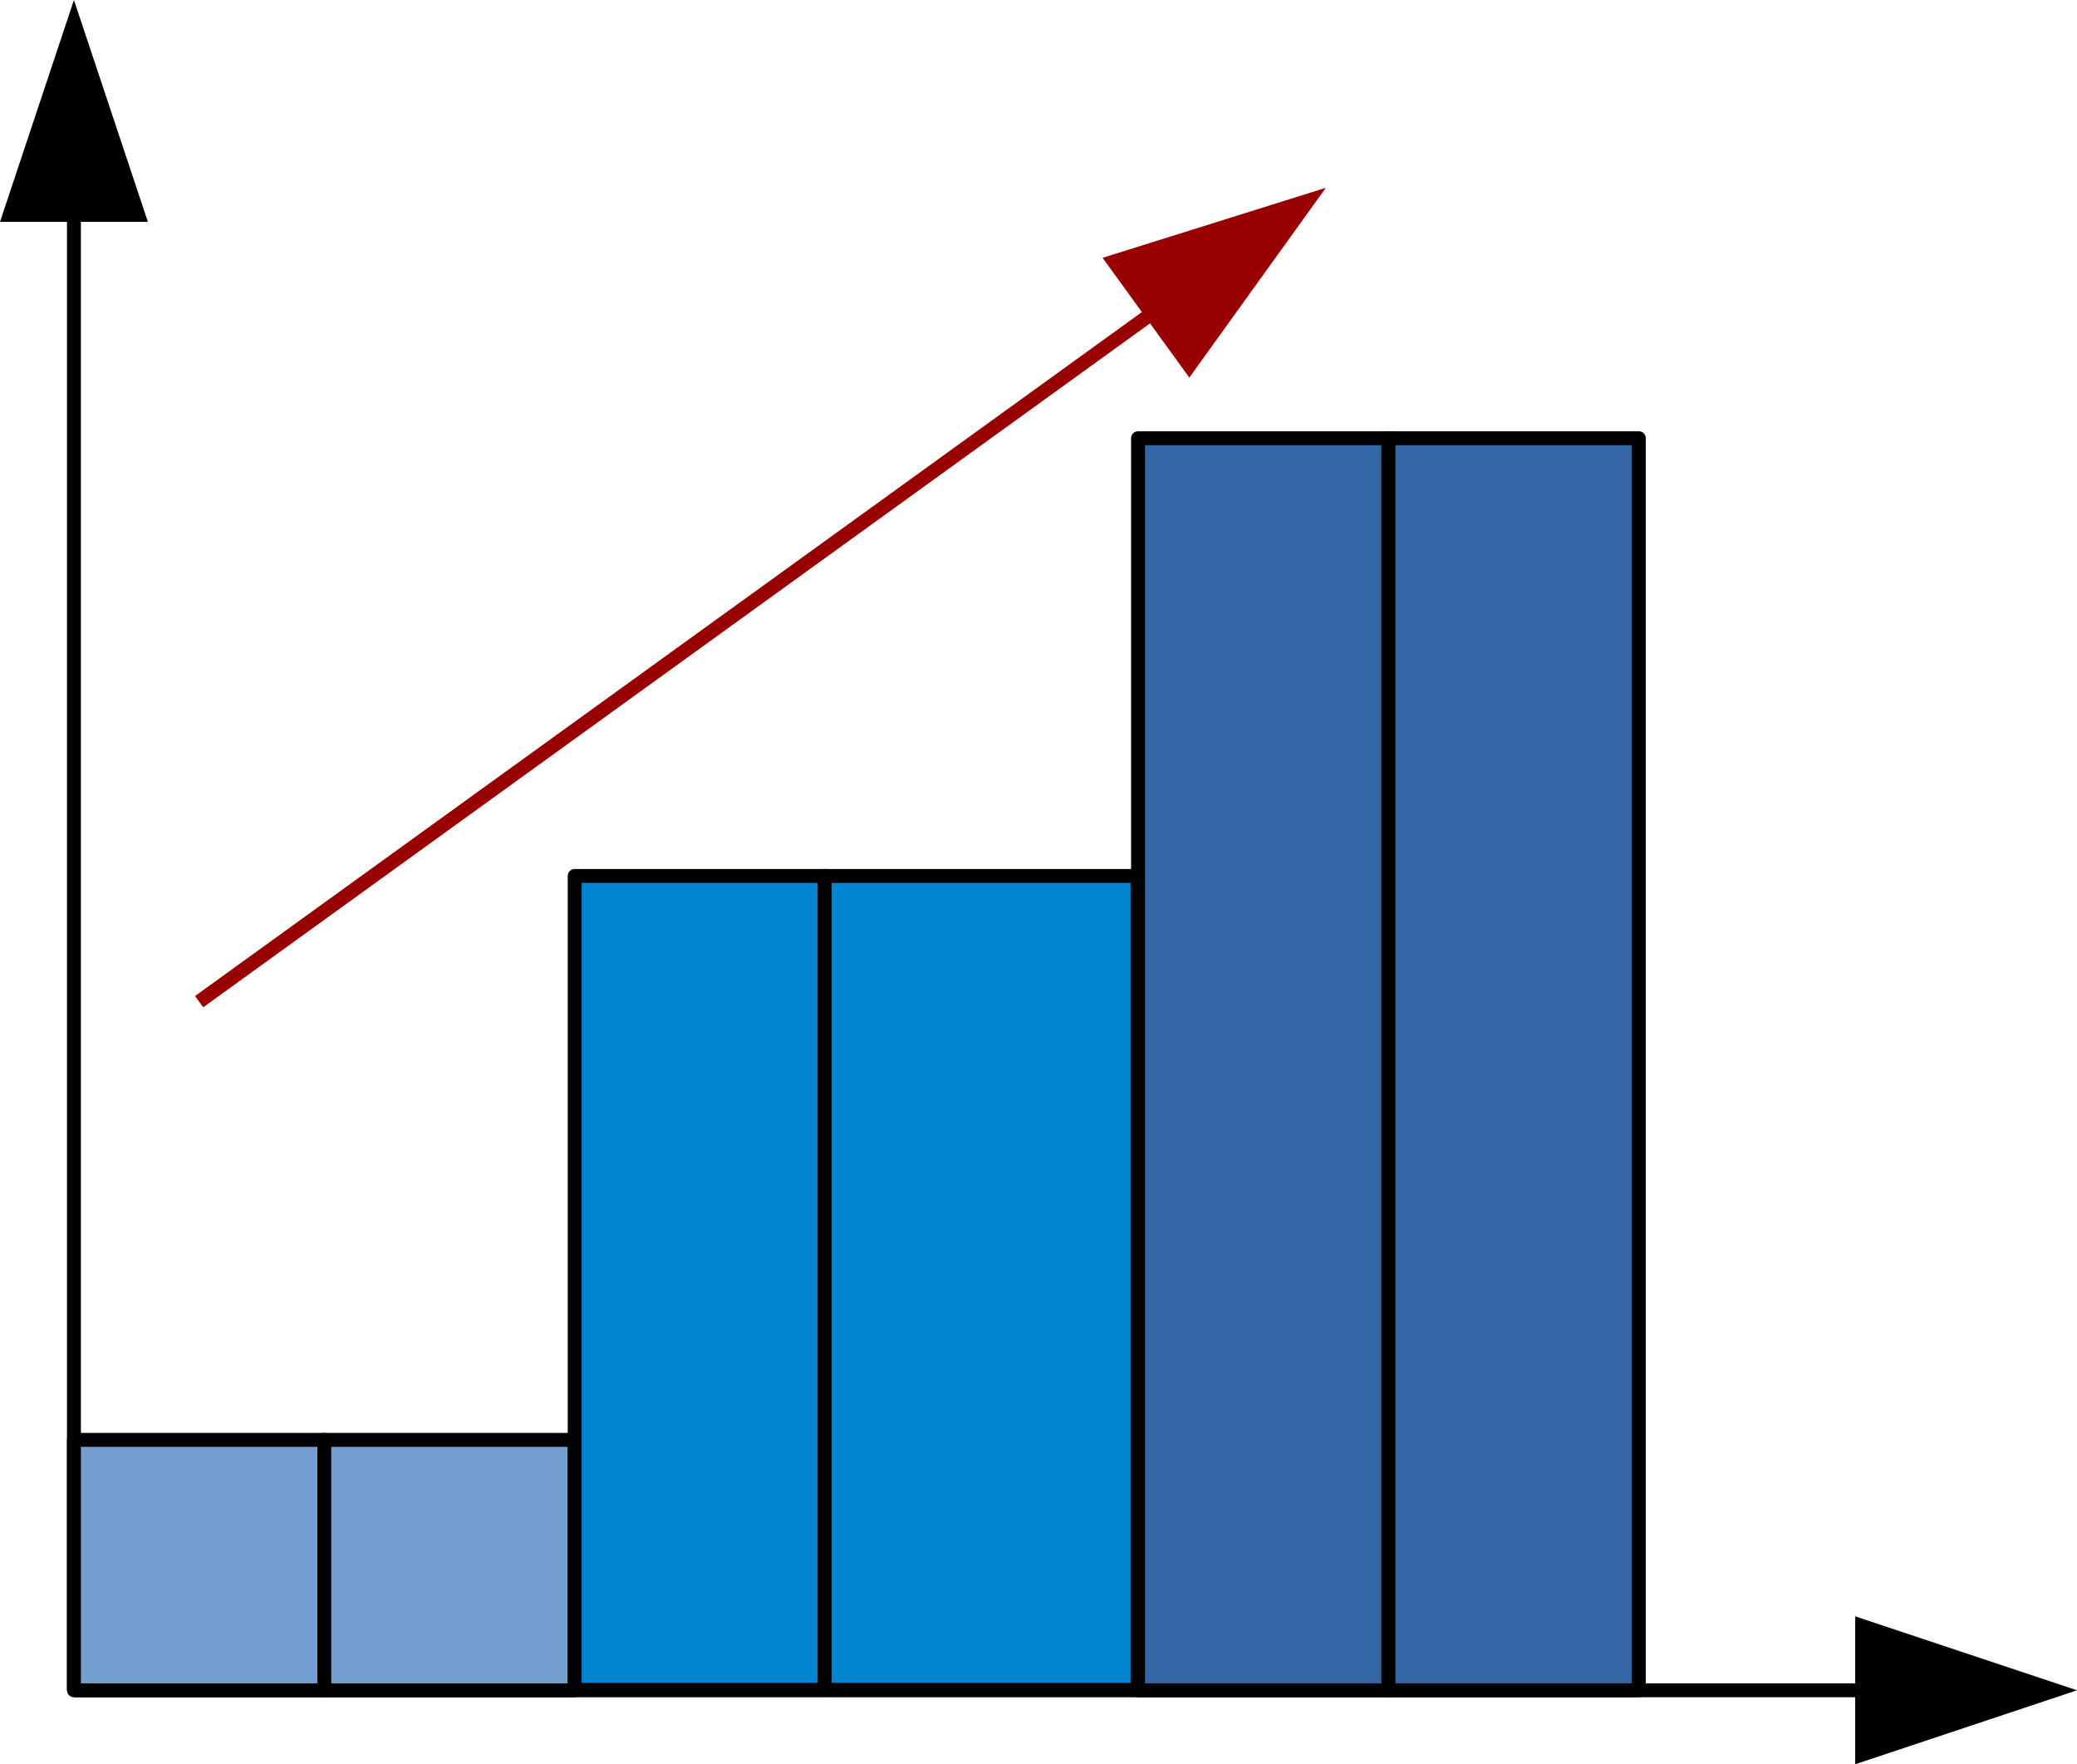 <?xml version="1.0" encoding="UTF-8" standalone="no"?>
<svg
   xmlns:dc="http://purl.org/dc/elements/1.1/"
   xmlns:cc="http://creativecommons.org/ns#"
   xmlns:rdf="http://www.w3.org/1999/02/22-rdf-syntax-ns#"
   xmlns:svg="http://www.w3.org/2000/svg"
   xmlns="http://www.w3.org/2000/svg"
   xmlns:sodipodi="http://sodipodi.sourceforge.net/DTD/sodipodi-0.dtd"
   xmlns:inkscape="http://www.inkscape.org/namespaces/inkscape"
   version="1.2"
   width="42.14mm"
   height="35.79mm"
   viewBox="0 0 4214 3579"
   preserveAspectRatio="xMidYMid"
   xml:space="preserve"
   id="svg2"
   inkscape:version="0.91 r13725"
   sodipodi:docname="warmup.svg"
   style="fill-rule:evenodd;stroke-width:28.222;stroke-linejoin:round"><sodipodi:namedview
     pagecolor="#ffffff"
     bordercolor="#666666"
     borderopacity="1"
     objecttolerance="10"
     gridtolerance="10"
     guidetolerance="10"
     inkscape:pageopacity="0"
     inkscape:pageshadow="2"
     inkscape:window-width="796"
     inkscape:window-height="864"
     id="namedview119"
     showgrid="false"
     fit-margin-top="0"
     fit-margin-left="0"
     fit-margin-right="0"
     fit-margin-bottom="0"
     inkscape:zoom="0.23838384"
     inkscape:cx="-368.96487"
     inkscape:cy="-283.83298"
     inkscape:window-x="800"
     inkscape:window-y="16"
     inkscape:window-maximized="0"
     inkscape:current-layer="svg2" /><defs
     class="ClipPathGroup"
     id="defs4"><clipPath
       id="presentation_clip_path"
       clipPathUnits="userSpaceOnUse"><rect
         x="0"
         y="0"
         width="21590"
         height="27940"
         id="rect7" /></clipPath></defs><defs
     class="TextShapeIndex"
     id="defs9" /><defs
     class="EmbeddedBulletChars"
     id="defs13" /><defs
     class="TextEmbeddedBitmaps"
     id="defs42" /><g
     id="g44"
     transform="translate(-2680,-2219)"><g
       id="id2"
       class="Master_Slide"><g
         id="bg-id2"
         class="Background" /><g
         id="bo-id2"
         class="BackgroundObjects" /></g></g><g
     class="SlideGroup"
     id="g49"
     transform="translate(-2680,-2219)"><g
       id="g51"><g
         id="id1"
         class="Slide"
         clip-path="url(#presentation_clip_path)"><g
           class="Page"
           id="g54"><g
             class="com.sun.star.drawing.LineShape"
             id="g56"><g
               id="id3"><path
                 d="m 2830,5648 0,-2999"
                 id="path59"
                 inkscape:connector-curvature="0"
                 style="fill:none;stroke:#000000" /><path
                 d="m 2830,2219 -150,450 300,0 -150,-450 z"
                 id="path61"
                 inkscape:connector-curvature="0"
                 style="fill:#000000;stroke:none" /></g></g><g
             class="com.sun.star.drawing.LineShape"
             id="g63"><g
               id="id4"><path
                 d="m 2830,5648 3634,0"
                 id="path66"
                 inkscape:connector-curvature="0"
                 style="fill:none;stroke:#000000" /><path
                 d="m 6894,5648 -450,-150 0,300 450,-150 z"
                 id="path68"
                 inkscape:connector-curvature="0"
                 style="fill:#000000;stroke:none" /></g></g><g
             class="com.sun.star.drawing.CustomShape"
             id="g70"><g
               id="id5"><path
                 d="m 3084,5648 -254,0 0,-508 508,0 0,508 -254,0 z"
                 id="path73"
                 inkscape:connector-curvature="0"
                 style="fill:#729fcf;stroke:none" /><path
                 d="m 3084,5648 -254,0 0,-508 508,0 0,508 -254,0 z"
                 id="path75"
                 inkscape:connector-curvature="0"
                 style="fill:none;stroke:#000000" /></g></g><g
             class="com.sun.star.drawing.CustomShape"
             id="g77"><g
               id="id6"><path
                 d="m 3592,5648 -254,0 0,-508 508,0 0,508 -254,0 z"
                 id="path80"
                 inkscape:connector-curvature="0"
                 style="fill:#729fcf;stroke:none" /><path
                 d="m 3592,5648 -254,0 0,-508 508,0 0,508 -254,0 z"
                 id="path82"
                 inkscape:connector-curvature="0"
                 style="fill:none;stroke:#000000" /></g></g><g
             class="com.sun.star.drawing.CustomShape"
             id="g84"><g
               id="id7"><path
                 d="m 4100,5647 -254,0 0,-1651 508,0 0,1651 -254,0 z"
                 id="path87"
                 inkscape:connector-curvature="0"
                 style="fill:#0084d1;stroke:none" /><path
                 d="m 4100,5647 -254,0 0,-1651 508,0 0,1651 -254,0 z"
                 id="path89"
                 inkscape:connector-curvature="0"
                 style="fill:none;stroke:#000000" /></g></g><g
             class="com.sun.star.drawing.CustomShape"
             id="g91"><g
               id="id8"><path
                 d="m 4671,5647 -318,0 0,-1651 635,0 0,1651 -317,0 z"
                 id="path94"
                 inkscape:connector-curvature="0"
                 style="fill:#0084d1;stroke:none" /><path
                 d="m 4671,5647 -318,0 0,-1651 635,0 0,1651 -317,0 z"
                 id="path96"
                 inkscape:connector-curvature="0"
                 style="fill:none;stroke:#000000" /></g></g><g
             class="com.sun.star.drawing.CustomShape"
             id="g98"><g
               id="id9"><path
                 d="m 5243,5648 -254,0 0,-2540 508,0 0,2540 -254,0 z"
                 id="path101"
                 inkscape:connector-curvature="0"
                 style="fill:#3465a4;stroke:none" /><path
                 d="m 5243,5648 -254,0 0,-2540 508,0 0,2540 -254,0 z"
                 id="path103"
                 inkscape:connector-curvature="0"
                 style="fill:none;stroke:#000000" /></g></g><g
             class="com.sun.star.drawing.CustomShape"
             id="g105"><g
               id="id10"><path
                 d="m 5751,5648 -254,0 0,-2540 508,0 0,2540 -254,0 z"
                 id="path108"
                 inkscape:connector-curvature="0"
                 style="fill:#3465a4;stroke:none" /><path
                 d="m 5751,5648 -254,0 0,-2540 508,0 0,2540 -254,0 z"
                 id="path110"
                 inkscape:connector-curvature="0"
                 style="fill:none;stroke:#000000" /></g></g><g
             class="com.sun.star.drawing.LineShape"
             id="g112"><g
               id="id11"><path
                 d="M 3084,4251 5021,2852"
                 id="path115"
                 inkscape:connector-curvature="0"
                 style="fill:none;stroke:#990000" /><path
                 d="m 5370,2600 -453,142 176,243 277,-385 z"
                 id="path117"
                 inkscape:connector-curvature="0"
                 style="fill:#990000;stroke:none" /></g></g></g></g></g></g></svg>